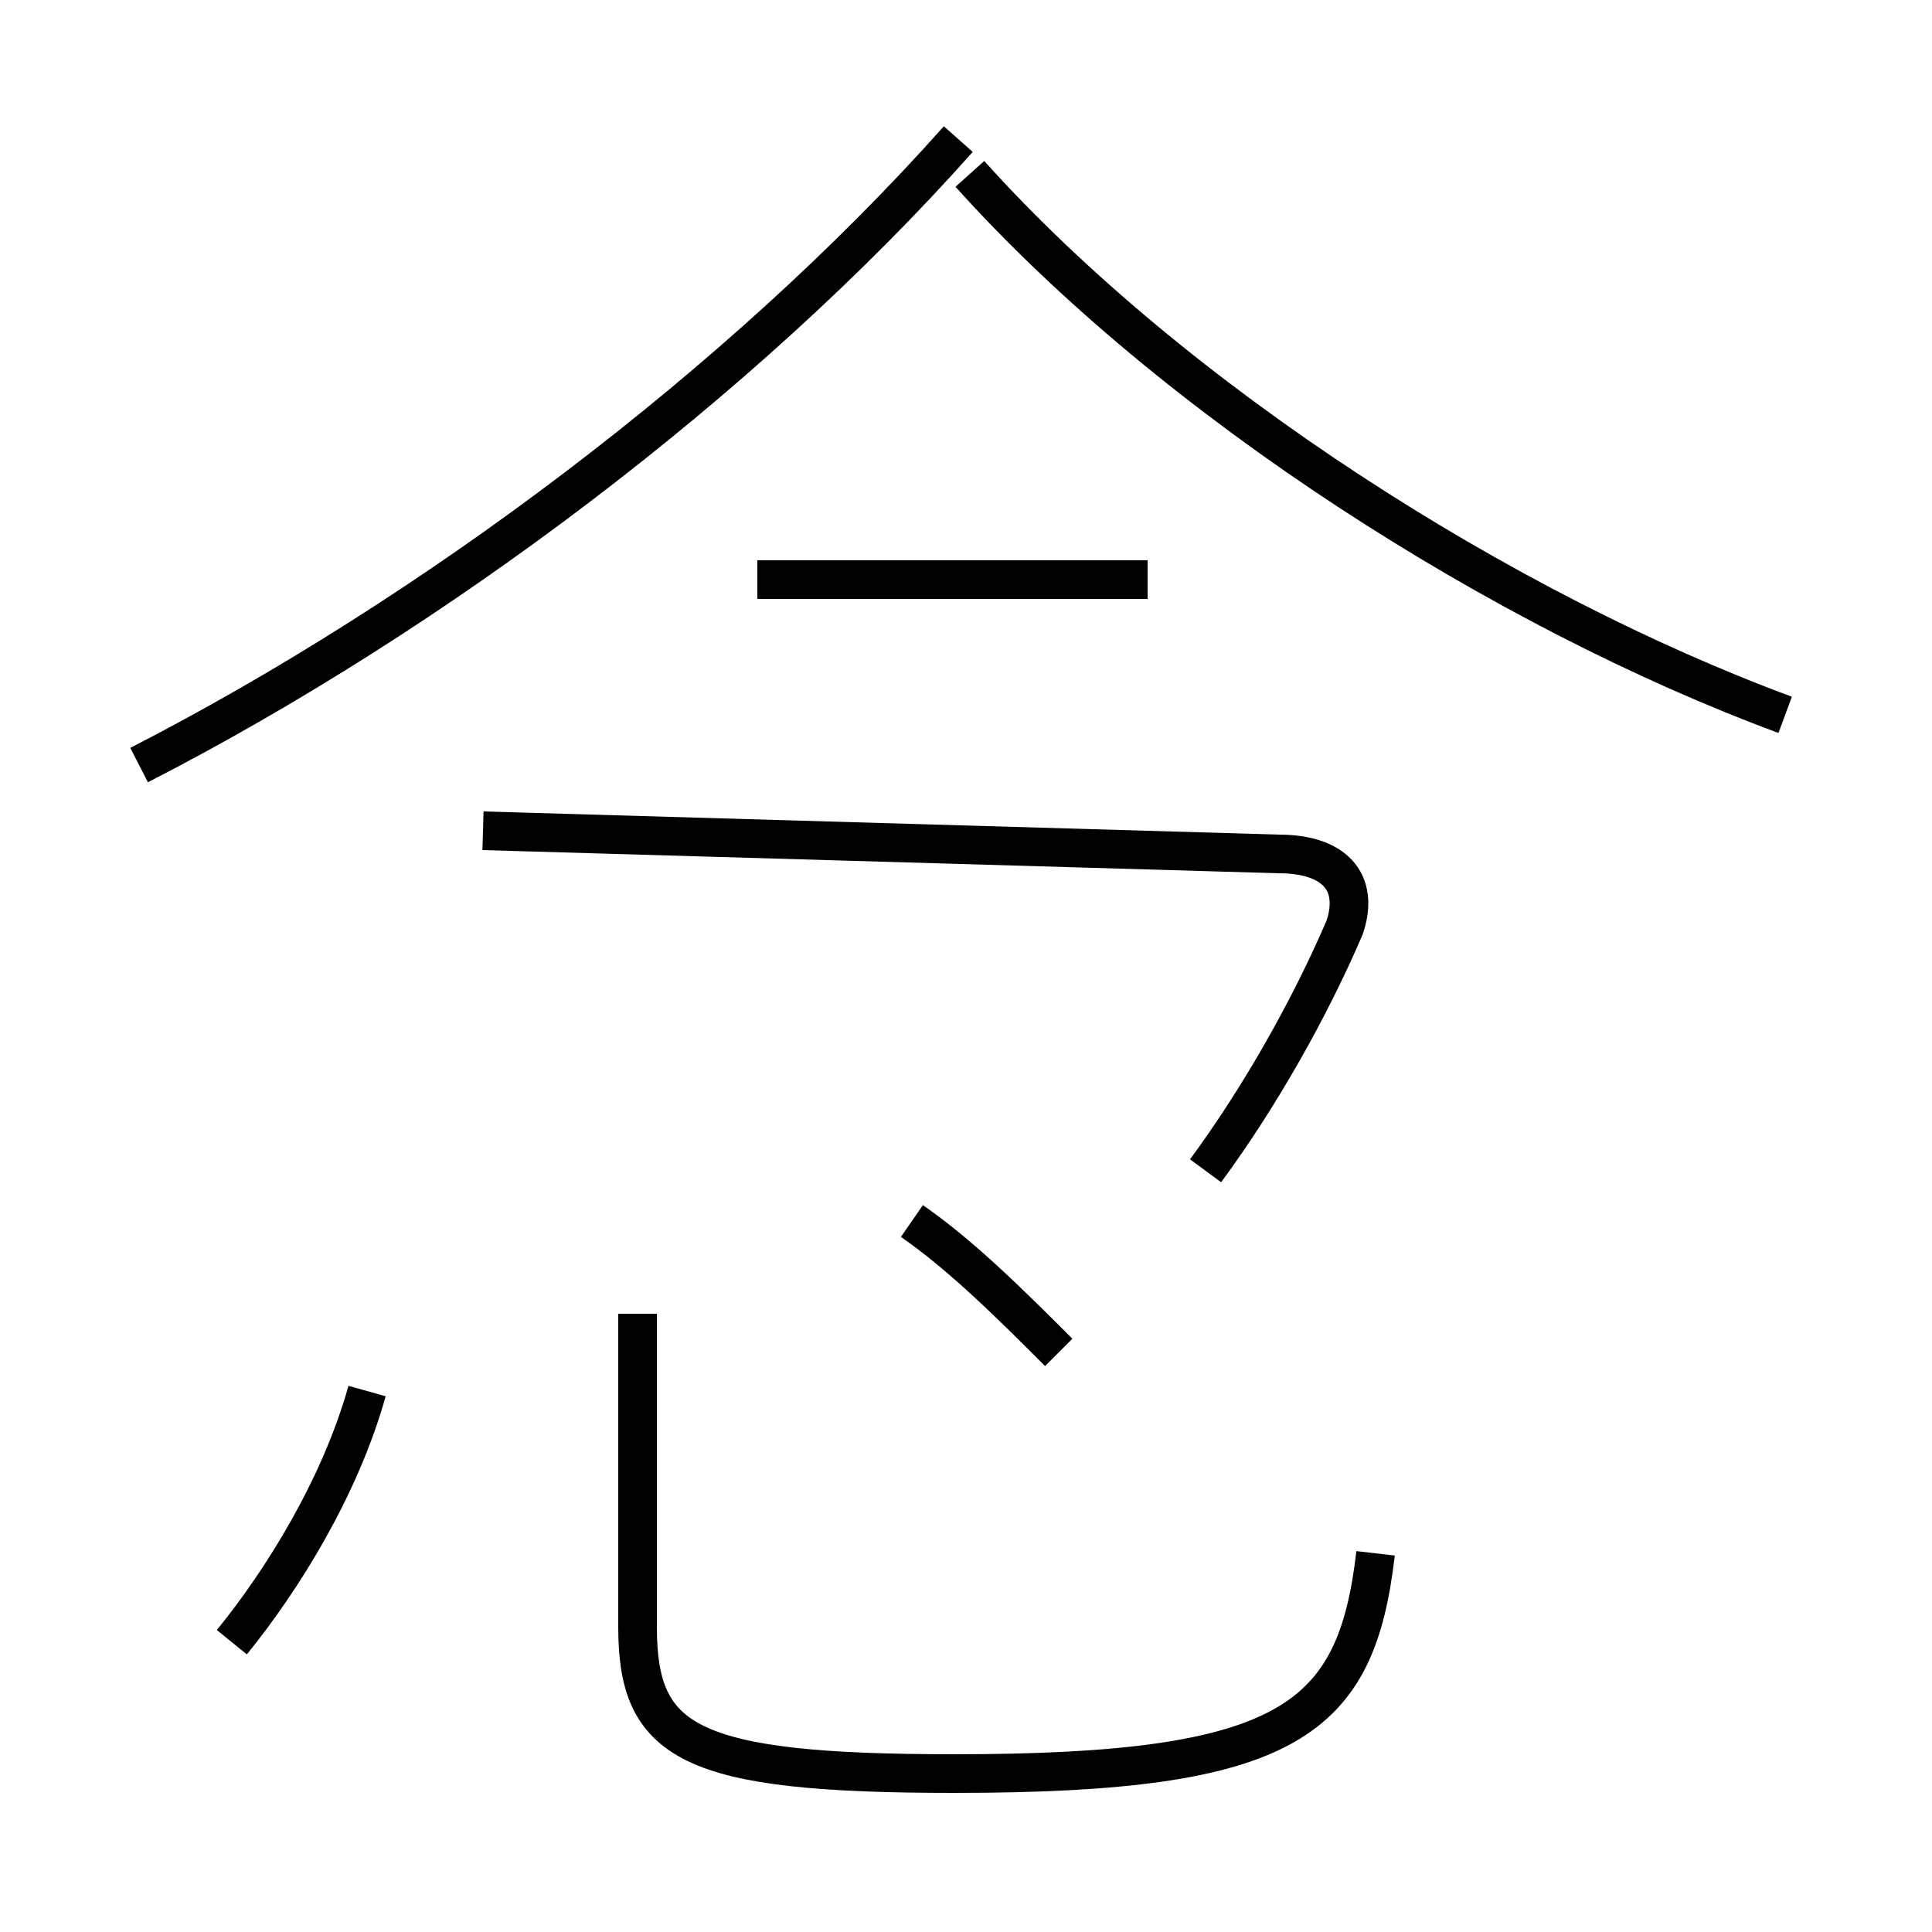 <?xml version='1.0' encoding='utf8'?>
<svg viewBox="0.0 -44.0 50.0 50.0" version="1.1" xmlns="http://www.w3.org/2000/svg">
<rect x="0.0" y="-44.0" width="50.0" height="50.0" fill="#808080" stroke="none"/>
<rect x="-1000" y="-1000" width="2000" height="2000" stroke="white" fill="white"/>
<g style="fill:none; stroke:#000000;  stroke-width:1">
<path d="M 3.6 24.2 C 11.2 28.1 19.2 34.1 24.8 40.4 M 46.2 25.5 C 38.9 28.2 30.4 33.6 25.1 39.5 M 29.7 29.0 L 19.6 29.0 M 31.2 13.7 C 32.6 15.6 33.9 17.9 34.8 20.0 C 35.2 21.2 34.5 21.9 33.1 21.9 L 12.5 22.5 M 6.0 1.5 C 7.3 3.1 8.8 5.5 9.5 8.0 M 16.5 10.0 L 16.5 1.9 C 16.5 -1.1 17.8 -1.9 24.7 -1.9 C 33.4 -1.9 35.1 -0.5 35.6 3.8 M 27.4 9.0 C 26.2 10.2 24.9 11.5 23.6 12.4" transform="scale(1, -1)" />
</g>
</svg>